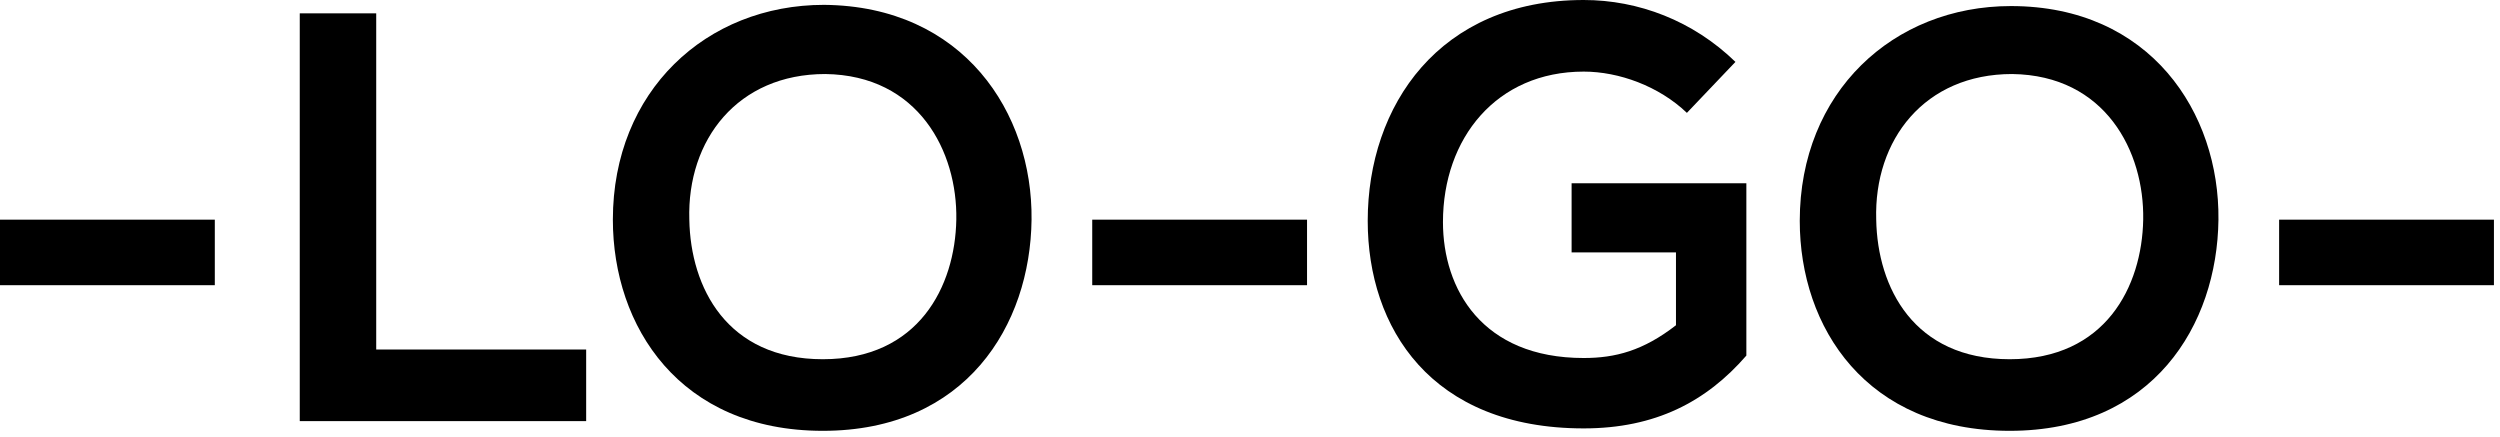 <svg width="206" height="36" viewBox="0 0 206 36" fill="none" xmlns="http://www.w3.org/2000/svg">
<path d="M0 18.1H17.7V23.5H0V18.1Z" fill="black"/>
<path d="M31 1.1V28.8H48.3V34.7H24.7V1.1H31Z" fill="black"/>
<path d="M85 18.1C84.9 26.8 79.6 35.5 67.8 35.5C56 35.5 50.5 26.9 50.5 18.1C50.5 7.5 58.2 0.4 67.9 0.4C79.4 0.5 85.1 9.3 85 18.1ZM67.8 29.6C75.7 29.6 78.7 23.6 78.8 18.1C78.9 12.5 75.7 6.2 68 6.1C60.8 6.1 56.6 11.5 56.8 18.1C56.9 23.7 59.9 29.6 67.8 29.6Z" fill="black"/>
<path d="M90 18.1H107.7V23.5H90V18.1Z" fill="black"/>
<path d="M139 9.3C136.7 7.1 133.4 5.9 130.5 5.9C123.3 5.9 118.9 11.4 118.9 18.3C118.9 23.8 122.1 29.5 130.5 29.5C133.1 29.5 135.4 28.9 138.1 26.8V20.8H129.5V15.1H143.9V29.3C140.6 33.1 136.4 35.3 130.5 35.3C117.9 35.3 112.7 27 112.7 18.2C112.7 8.7 118.6 0 130.5 0C135 0 139.5 1.7 143 5.1L139 9.3Z" fill="black"/>
<path d="M182.8 18.1C182.7 26.8 177.4 35.5 165.6 35.5C153.8 35.5 148.3 27 148.3 18.2C148.3 7.6 156 0.5 165.7 0.5C177.2 0.5 182.9 9.3 182.8 18.1ZM165.6 29.6C173.5 29.6 176.5 23.6 176.6 18.1C176.7 12.5 173.5 6.2 165.8 6.1C158.6 6.1 154.4 11.5 154.6 18.1C154.7 23.7 157.7 29.6 165.6 29.6Z" fill="black"/>
<path d="M187.8 18.1H205.5V23.5H187.8V18.1Z" fill="black"/>
</svg>
